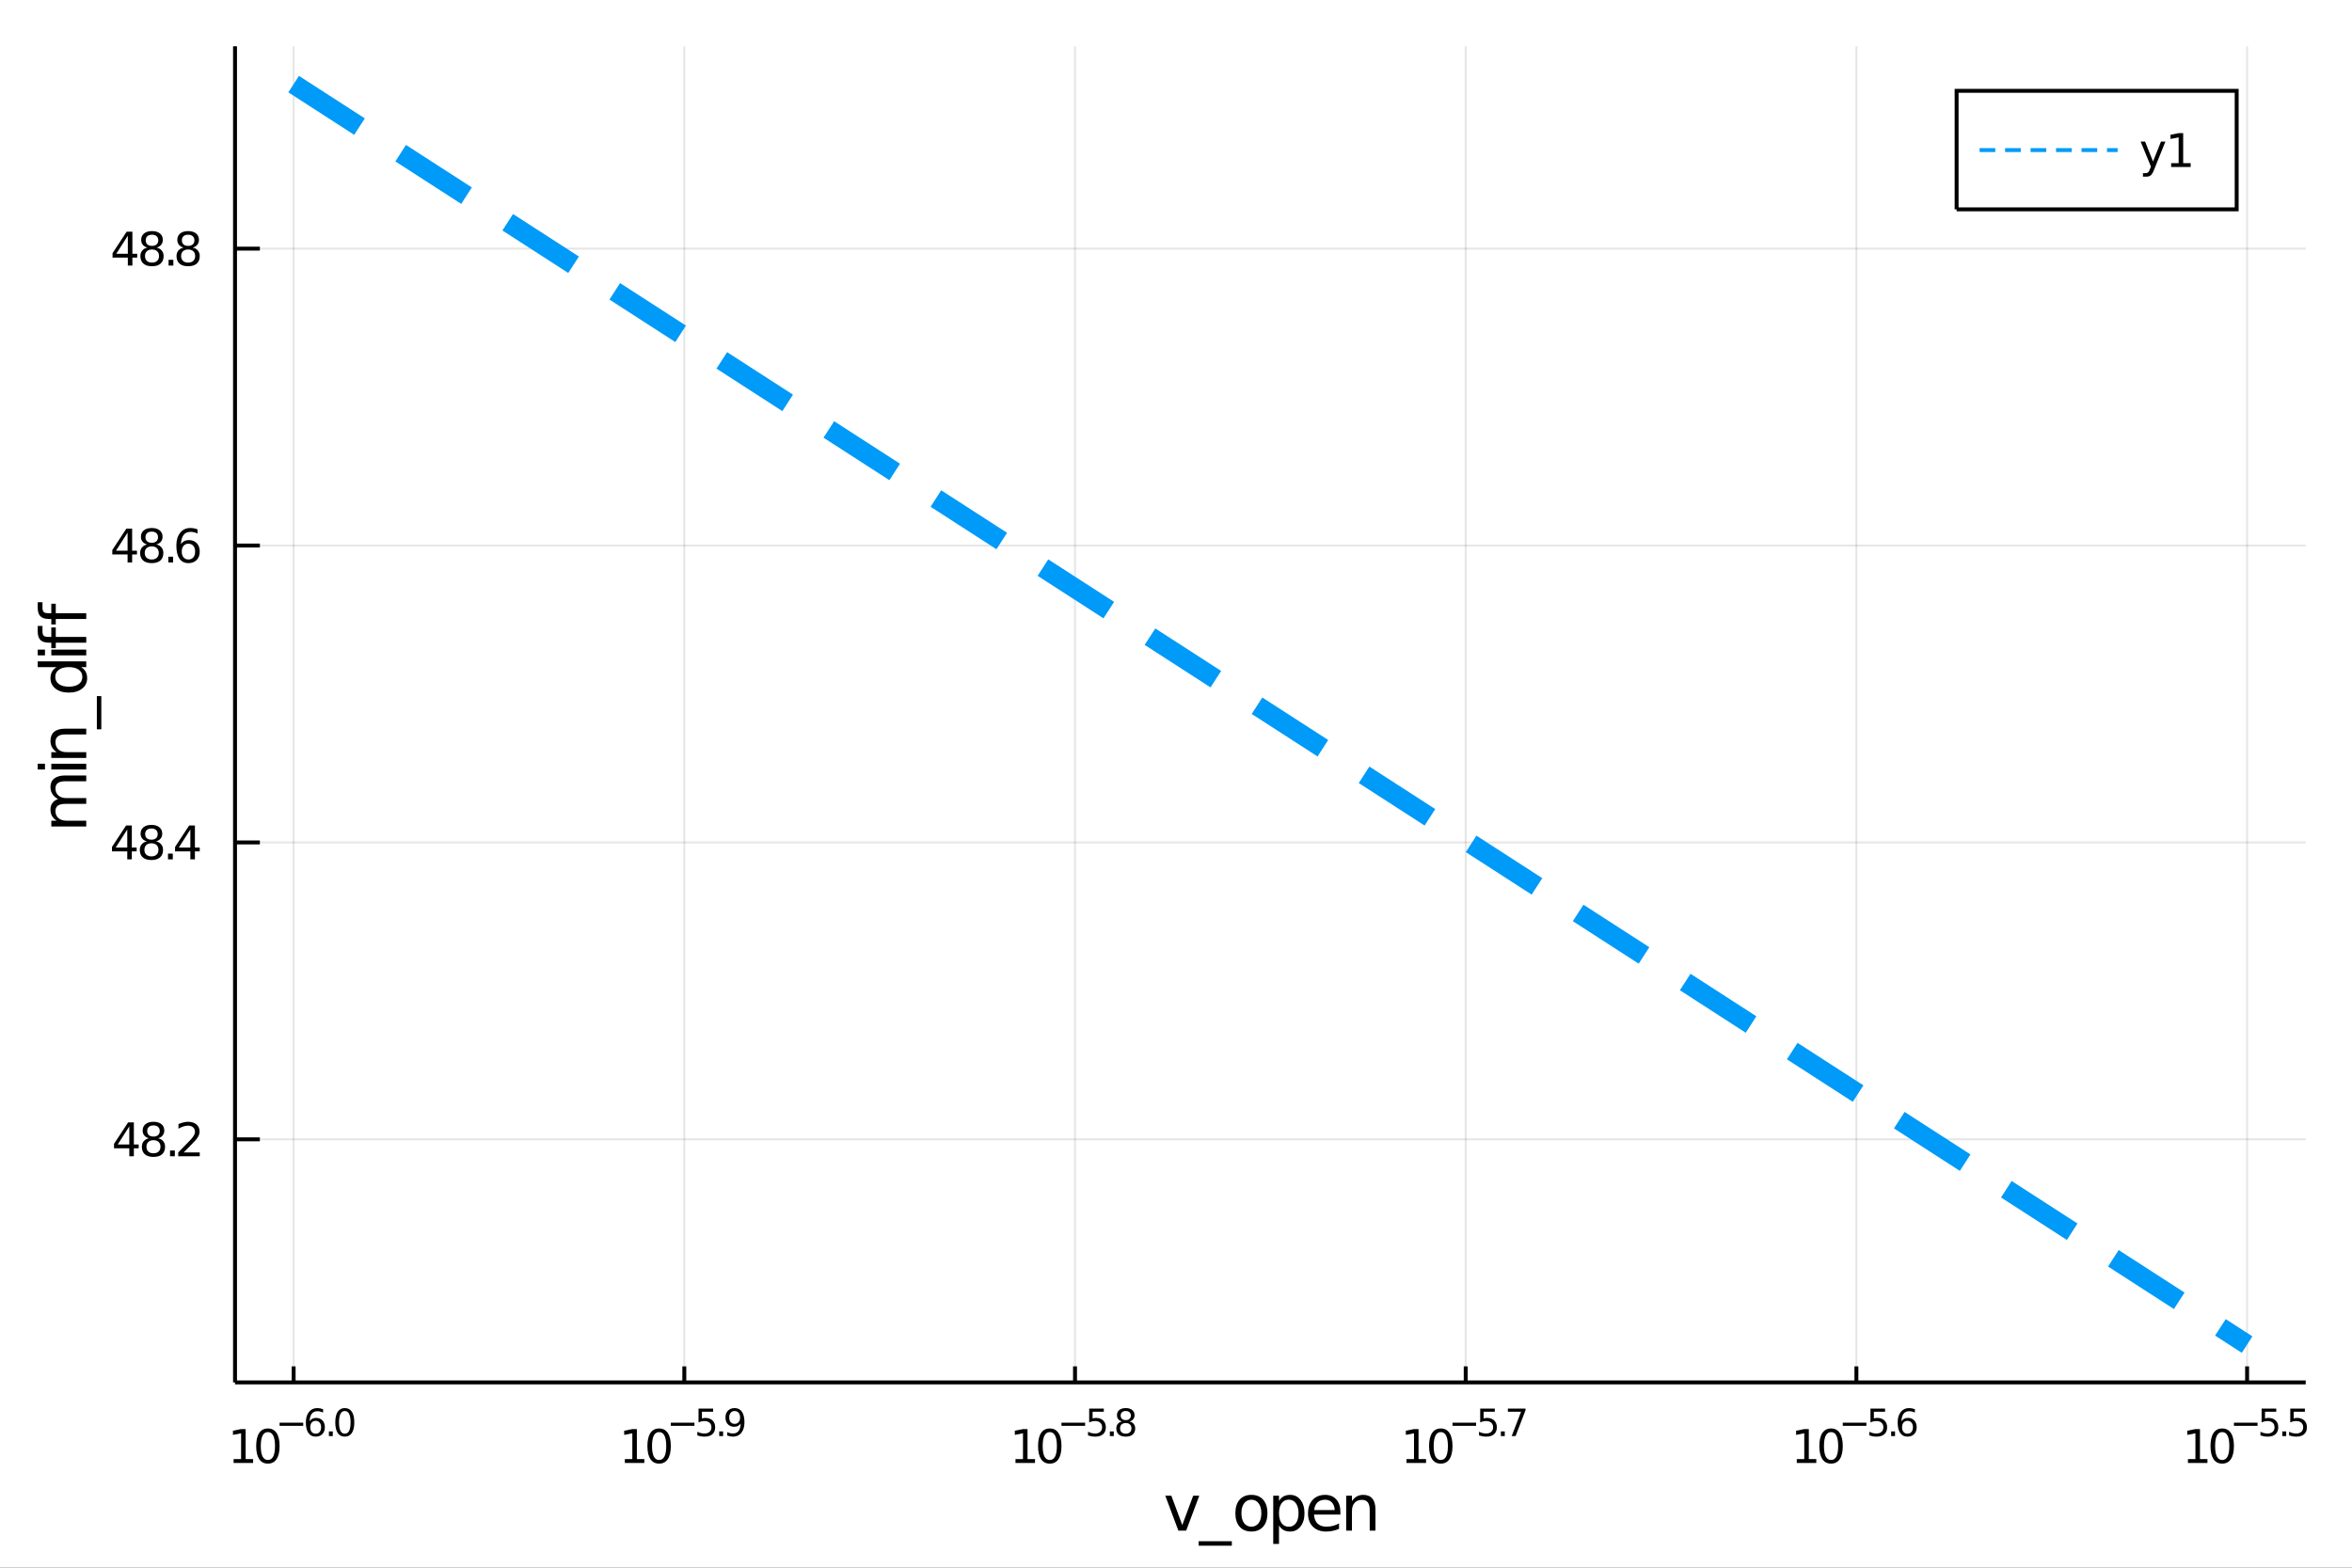 <?xml version="1.0" encoding="utf-8"?>
<svg xmlns="http://www.w3.org/2000/svg" xmlns:xlink="http://www.w3.org/1999/xlink" width="600" height="400" viewBox="0 0 2400 1600">
<rect x="0" y="0" width="2400" height="1600" fill="#333333" stroke="none"/>
<defs>
  <clipPath id="clip130">
    <rect x="0" y="0" width="2400" height="1600"/>
  </clipPath>
</defs>
<path clip-path="url(#clip130)" d="
M0 1600 L2400 1600 L2400 0 L0 0  Z
  " fill="#ffffff" fill-rule="evenodd" fill-opacity="1"/>
<defs>
  <clipPath id="clip131">
    <rect x="480" y="0" width="1681" height="1600"/>
  </clipPath>
</defs>
<path clip-path="url(#clip130)" d="
M239.82 1410.9 L2352.76 1410.9 L2352.76 47.244 L239.82 47.244  Z
  " fill="#ffffff" fill-rule="evenodd" fill-opacity="1"/>
<defs>
  <clipPath id="clip132">
    <rect x="239" y="47" width="2114" height="1365"/>
  </clipPath>
</defs>
<polyline clip-path="url(#clip132)" style="stroke:#000000; stroke-width:2; stroke-opacity:0.1; fill:none" points="
  299.62,1410.9 299.62,47.244 
  "/>
<polyline clip-path="url(#clip132)" style="stroke:#000000; stroke-width:2; stroke-opacity:0.1; fill:none" points="
  698.287,1410.9 698.287,47.244 
  "/>
<polyline clip-path="url(#clip132)" style="stroke:#000000; stroke-width:2; stroke-opacity:0.1; fill:none" points="
  1096.95,1410.9 1096.95,47.244 
  "/>
<polyline clip-path="url(#clip132)" style="stroke:#000000; stroke-width:2; stroke-opacity:0.1; fill:none" points="
  1495.62,1410.9 1495.62,47.244 
  "/>
<polyline clip-path="url(#clip132)" style="stroke:#000000; stroke-width:2; stroke-opacity:0.1; fill:none" points="
  1894.29,1410.9 1894.29,47.244 
  "/>
<polyline clip-path="url(#clip132)" style="stroke:#000000; stroke-width:2; stroke-opacity:0.1; fill:none" points="
  2292.96,1410.9 2292.96,47.244 
  "/>
<polyline clip-path="url(#clip130)" style="stroke:#000000; stroke-width:4; stroke-opacity:1; fill:none" points="
  239.82,1410.9 2352.76,1410.9 
  "/>
<polyline clip-path="url(#clip130)" style="stroke:#000000; stroke-width:4; stroke-opacity:1; fill:none" points="
  299.62,1410.9 299.62,1394.53 
  "/>
<polyline clip-path="url(#clip130)" style="stroke:#000000; stroke-width:4; stroke-opacity:1; fill:none" points="
  698.287,1410.9 698.287,1394.53 
  "/>
<polyline clip-path="url(#clip130)" style="stroke:#000000; stroke-width:4; stroke-opacity:1; fill:none" points="
  1096.95,1410.9 1096.95,1394.53 
  "/>
<polyline clip-path="url(#clip130)" style="stroke:#000000; stroke-width:4; stroke-opacity:1; fill:none" points="
  1495.62,1410.9 1495.62,1394.53 
  "/>
<polyline clip-path="url(#clip130)" style="stroke:#000000; stroke-width:4; stroke-opacity:1; fill:none" points="
  1894.29,1410.9 1894.29,1394.53 
  "/>
<polyline clip-path="url(#clip130)" style="stroke:#000000; stroke-width:4; stroke-opacity:1; fill:none" points="
  2292.96,1410.9 2292.96,1394.53 
  "/>
<path clip-path="url(#clip130)" d="M 0 0 M238.381 1489.17 L246.02 1489.17 L246.02 1462.8 L237.71 1464.47 L237.71 1460.21 L245.974 1458.54 L250.65 1458.54 L250.65 1489.17 L258.288 1489.17 L258.288 1493.1 L238.381 1493.1 L238.381 1489.17 Z" fill="#000000" fill-rule="evenodd" fill-opacity="1" /><path clip-path="url(#clip130)" d="M 0 0 M273.358 1461.62 Q269.747 1461.62 267.918 1465.19 Q266.112 1468.73 266.112 1475.86 Q266.112 1482.97 267.918 1486.53 Q269.747 1490.07 273.358 1490.07 Q276.992 1490.07 278.798 1486.53 Q280.626 1482.97 280.626 1475.86 Q280.626 1468.73 278.798 1465.19 Q276.992 1461.62 273.358 1461.62 M273.358 1457.92 Q279.168 1457.92 282.223 1462.53 Q285.302 1467.11 285.302 1475.86 Q285.302 1484.59 282.223 1489.19 Q279.168 1493.78 273.358 1493.78 Q267.548 1493.78 264.469 1489.19 Q261.413 1484.59 261.413 1475.86 Q261.413 1467.11 264.469 1462.53 Q267.548 1457.92 273.358 1457.92 Z" fill="#000000" fill-rule="evenodd" fill-opacity="1" /><path clip-path="url(#clip130)" d="M 0 0 M285.302 1452.02 L309.414 1452.02 L309.414 1455.22 L285.302 1455.22 L285.302 1452.02 Z" fill="#000000" fill-rule="evenodd" fill-opacity="1" /><path clip-path="url(#clip130)" d="M 0 0 M322.128 1450.14 Q319.57 1450.14 318.065 1451.89 Q316.579 1453.64 316.579 1456.68 Q316.579 1459.71 318.065 1461.48 Q319.57 1463.23 322.128 1463.23 Q324.686 1463.23 326.171 1461.48 Q327.676 1459.71 327.676 1456.68 Q327.676 1453.64 326.171 1451.89 Q324.686 1450.14 322.128 1450.14 M329.67 1438.23 L329.67 1441.69 Q328.24 1441.02 326.773 1440.66 Q325.325 1440.3 323.896 1440.3 Q320.134 1440.3 318.141 1442.84 Q316.166 1445.38 315.884 1450.52 Q316.993 1448.88 318.667 1448.01 Q320.341 1447.13 322.353 1447.13 Q326.585 1447.13 329.03 1449.71 Q331.494 1452.26 331.494 1456.68 Q331.494 1461.01 328.936 1463.62 Q326.378 1466.24 322.128 1466.24 Q317.257 1466.24 314.68 1462.51 Q312.103 1458.77 312.103 1451.68 Q312.103 1445.02 315.263 1441.07 Q318.423 1437.11 323.745 1437.11 Q325.175 1437.11 326.623 1437.39 Q328.09 1437.67 329.67 1438.23 Z" fill="#000000" fill-rule="evenodd" fill-opacity="1" /><path clip-path="url(#clip130)" d="M 0 0 M335.613 1460.92 L339.581 1460.92 L339.581 1465.69 L335.613 1465.69 L335.613 1460.92 Z" fill="#000000" fill-rule="evenodd" fill-opacity="1" /><path clip-path="url(#clip130)" d="M 0 0 M351.825 1440.11 Q348.891 1440.11 347.405 1443.01 Q345.938 1445.89 345.938 1451.68 Q345.938 1457.46 347.405 1460.35 Q348.891 1463.23 351.825 1463.23 Q354.778 1463.23 356.245 1460.35 Q357.731 1457.46 357.731 1451.68 Q357.731 1445.89 356.245 1443.01 Q354.778 1440.11 351.825 1440.11 M351.825 1437.11 Q356.546 1437.11 359.029 1440.85 Q361.53 1444.57 361.53 1451.68 Q361.53 1458.77 359.029 1462.51 Q356.546 1466.24 351.825 1466.24 Q347.104 1466.24 344.603 1462.51 Q342.12 1458.77 342.12 1451.68 Q342.12 1444.57 344.603 1440.85 Q347.104 1437.11 351.825 1437.11 Z" fill="#000000" fill-rule="evenodd" fill-opacity="1" /><path clip-path="url(#clip130)" d="M 0 0 M637.594 1489.17 L645.233 1489.17 L645.233 1462.8 L636.922 1464.47 L636.922 1460.21 L645.186 1458.54 L649.862 1458.54 L649.862 1489.17 L657.501 1489.17 L657.501 1493.1 L637.594 1493.1 L637.594 1489.17 Z" fill="#000000" fill-rule="evenodd" fill-opacity="1" /><path clip-path="url(#clip130)" d="M 0 0 M672.57 1461.62 Q668.959 1461.62 667.131 1465.19 Q665.325 1468.73 665.325 1475.86 Q665.325 1482.97 667.131 1486.53 Q668.959 1490.07 672.57 1490.07 Q676.205 1490.07 678.01 1486.53 Q679.839 1482.97 679.839 1475.86 Q679.839 1468.73 678.01 1465.19 Q676.205 1461.62 672.57 1461.62 M672.57 1457.92 Q678.381 1457.92 681.436 1462.53 Q684.515 1467.11 684.515 1475.86 Q684.515 1484.59 681.436 1489.19 Q678.381 1493.78 672.57 1493.78 Q666.76 1493.78 663.682 1489.19 Q660.626 1484.59 660.626 1475.86 Q660.626 1467.11 663.682 1462.53 Q666.76 1457.92 672.57 1457.92 Z" fill="#000000" fill-rule="evenodd" fill-opacity="1" /><path clip-path="url(#clip130)" d="M 0 0 M684.515 1452.02 L708.626 1452.02 L708.626 1455.22 L684.515 1455.22 L684.515 1452.02 Z" fill="#000000" fill-rule="evenodd" fill-opacity="1" /><path clip-path="url(#clip130)" d="M 0 0 M712.783 1437.61 L727.697 1437.61 L727.697 1440.81 L716.262 1440.81 L716.262 1447.69 Q717.09 1447.41 717.917 1447.28 Q718.745 1447.13 719.572 1447.13 Q724.274 1447.13 727.02 1449.71 Q729.766 1452.28 729.766 1456.68 Q729.766 1461.22 726.945 1463.74 Q724.124 1466.24 718.989 1466.24 Q717.221 1466.24 715.378 1465.94 Q713.554 1465.64 711.598 1465.04 L711.598 1461.22 Q713.291 1462.14 715.096 1462.59 Q716.902 1463.04 718.914 1463.04 Q722.168 1463.04 724.068 1461.33 Q725.967 1459.62 725.967 1456.68 Q725.967 1453.75 724.068 1452.04 Q722.168 1450.33 718.914 1450.33 Q717.391 1450.33 715.867 1450.67 Q714.363 1451 712.783 1451.72 L712.783 1437.61 Z" fill="#000000" fill-rule="evenodd" fill-opacity="1" /><path clip-path="url(#clip130)" d="M 0 0 M733.885 1460.92 L737.854 1460.92 L737.854 1465.69 L733.885 1465.69 L733.885 1460.92 Z" fill="#000000" fill-rule="evenodd" fill-opacity="1" /><path clip-path="url(#clip130)" d="M 0 0 M742.085 1465.11 L742.085 1461.65 Q743.515 1462.33 744.982 1462.68 Q746.449 1463.04 747.859 1463.04 Q751.621 1463.04 753.596 1460.52 Q755.589 1457.98 755.871 1452.83 Q754.781 1454.45 753.107 1455.31 Q751.433 1456.18 749.402 1456.18 Q745.189 1456.18 742.725 1453.64 Q740.28 1451.08 740.28 1446.66 Q740.28 1442.33 742.838 1439.72 Q745.396 1437.11 749.646 1437.11 Q754.517 1437.11 757.075 1440.85 Q759.652 1444.57 759.652 1451.68 Q759.652 1458.32 756.492 1462.29 Q753.351 1466.24 748.029 1466.24 Q746.599 1466.24 745.132 1465.96 Q743.665 1465.67 742.085 1465.11 M749.646 1453.21 Q752.204 1453.21 753.69 1451.46 Q755.194 1449.71 755.194 1446.66 Q755.194 1443.63 753.69 1441.88 Q752.204 1440.11 749.646 1440.11 Q747.088 1440.11 745.584 1441.88 Q744.098 1443.63 744.098 1446.66 Q744.098 1449.71 745.584 1451.46 Q747.088 1453.21 749.646 1453.21 Z" fill="#000000" fill-rule="evenodd" fill-opacity="1" /><path clip-path="url(#clip130)" d="M 0 0 M1036.22 1489.17 L1043.86 1489.17 L1043.86 1462.8 L1035.55 1464.47 L1035.55 1460.21 L1043.82 1458.54 L1048.49 1458.54 L1048.49 1489.17 L1056.13 1489.17 L1056.13 1493.1 L1036.22 1493.1 L1036.22 1489.17 Z" fill="#000000" fill-rule="evenodd" fill-opacity="1" /><path clip-path="url(#clip130)" d="M 0 0 M1071.2 1461.62 Q1067.59 1461.62 1065.76 1465.19 Q1063.95 1468.73 1063.95 1475.86 Q1063.95 1482.97 1065.76 1486.53 Q1067.59 1490.07 1071.2 1490.07 Q1074.83 1490.07 1076.64 1486.53 Q1078.47 1482.97 1078.47 1475.86 Q1078.47 1468.73 1076.64 1465.19 Q1074.83 1461.62 1071.2 1461.62 M1071.2 1457.92 Q1077.01 1457.92 1080.07 1462.53 Q1083.14 1467.11 1083.14 1475.86 Q1083.14 1484.59 1080.07 1489.19 Q1077.01 1493.78 1071.2 1493.78 Q1065.39 1493.78 1062.31 1489.19 Q1059.26 1484.59 1059.26 1475.86 Q1059.26 1467.11 1062.31 1462.53 Q1065.39 1457.92 1071.2 1457.92 Z" fill="#000000" fill-rule="evenodd" fill-opacity="1" /><path clip-path="url(#clip130)" d="M 0 0 M1083.14 1452.02 L1107.26 1452.02 L1107.26 1455.22 L1083.14 1455.22 L1083.14 1452.02 Z" fill="#000000" fill-rule="evenodd" fill-opacity="1" /><path clip-path="url(#clip130)" d="M 0 0 M1111.41 1437.61 L1126.33 1437.61 L1126.33 1440.81 L1114.89 1440.81 L1114.89 1447.69 Q1115.72 1447.41 1116.55 1447.28 Q1117.37 1447.13 1118.2 1447.13 Q1122.9 1447.13 1125.65 1449.71 Q1128.4 1452.28 1128.4 1456.68 Q1128.4 1461.22 1125.57 1463.74 Q1122.75 1466.24 1117.62 1466.24 Q1115.85 1466.24 1114.01 1465.94 Q1112.18 1465.64 1110.23 1465.04 L1110.23 1461.22 Q1111.92 1462.14 1113.73 1462.59 Q1115.53 1463.04 1117.54 1463.04 Q1120.8 1463.04 1122.7 1461.33 Q1124.6 1459.62 1124.6 1456.68 Q1124.6 1453.75 1122.7 1452.04 Q1120.8 1450.33 1117.54 1450.33 Q1116.02 1450.33 1114.5 1450.67 Q1112.99 1451 1111.41 1451.72 L1111.41 1437.61 Z" fill="#000000" fill-rule="evenodd" fill-opacity="1" /><path clip-path="url(#clip130)" d="M 0 0 M1132.51 1460.92 L1136.48 1460.92 L1136.48 1465.69 L1132.51 1465.69 L1132.51 1460.92 Z" fill="#000000" fill-rule="evenodd" fill-opacity="1" /><path clip-path="url(#clip130)" d="M 0 0 M1148.73 1452.36 Q1146.02 1452.36 1144.46 1453.81 Q1142.92 1455.26 1142.92 1457.79 Q1142.92 1460.33 1144.46 1461.78 Q1146.02 1463.23 1148.73 1463.23 Q1151.44 1463.23 1153 1461.78 Q1154.56 1460.31 1154.56 1457.79 Q1154.56 1455.26 1153 1453.81 Q1151.45 1452.36 1148.73 1452.36 M1144.93 1450.74 Q1142.48 1450.14 1141.11 1448.47 Q1139.76 1446.79 1139.76 1444.38 Q1139.76 1441.02 1142.14 1439.06 Q1144.55 1437.11 1148.73 1437.11 Q1152.92 1437.11 1155.31 1439.06 Q1157.7 1441.02 1157.7 1444.38 Q1157.7 1446.79 1156.33 1448.47 Q1154.97 1450.14 1152.54 1450.74 Q1155.29 1451.38 1156.81 1453.24 Q1158.36 1455.1 1158.36 1457.79 Q1158.36 1461.88 1155.86 1464.06 Q1153.37 1466.24 1148.73 1466.24 Q1144.08 1466.24 1141.58 1464.06 Q1139.1 1461.88 1139.1 1457.79 Q1139.1 1455.1 1140.64 1453.24 Q1142.18 1451.38 1144.93 1450.74 M1143.54 1444.74 Q1143.54 1446.92 1144.89 1448.15 Q1146.26 1449.37 1148.73 1449.37 Q1151.17 1449.37 1152.54 1448.15 Q1153.94 1446.92 1153.94 1444.74 Q1153.94 1442.56 1152.54 1441.34 Q1151.17 1440.11 1148.73 1440.11 Q1146.26 1440.11 1144.89 1441.34 Q1143.54 1442.56 1143.54 1444.74 Z" fill="#000000" fill-rule="evenodd" fill-opacity="1" /><path clip-path="url(#clip130)" d="M 0 0 M1435.22 1489.17 L1442.86 1489.17 L1442.86 1462.8 L1434.55 1464.47 L1434.55 1460.21 L1442.81 1458.54 L1447.49 1458.54 L1447.49 1489.17 L1455.13 1489.17 L1455.13 1493.1 L1435.22 1493.1 L1435.22 1489.17 Z" fill="#000000" fill-rule="evenodd" fill-opacity="1" /><path clip-path="url(#clip130)" d="M 0 0 M1470.2 1461.62 Q1466.59 1461.62 1464.76 1465.19 Q1462.95 1468.73 1462.95 1475.86 Q1462.95 1482.97 1464.76 1486.53 Q1466.59 1490.07 1470.2 1490.07 Q1473.83 1490.07 1475.64 1486.53 Q1477.46 1482.97 1477.46 1475.86 Q1477.46 1468.73 1475.64 1465.19 Q1473.83 1461.62 1470.2 1461.62 M1470.2 1457.92 Q1476.01 1457.92 1479.06 1462.53 Q1482.14 1467.11 1482.14 1475.86 Q1482.14 1484.59 1479.06 1489.19 Q1476.01 1493.78 1470.2 1493.78 Q1464.39 1493.78 1461.31 1489.19 Q1458.25 1484.59 1458.25 1475.86 Q1458.25 1467.11 1461.31 1462.53 Q1464.39 1457.92 1470.2 1457.92 Z" fill="#000000" fill-rule="evenodd" fill-opacity="1" /><path clip-path="url(#clip130)" d="M 0 0 M1482.14 1452.02 L1506.25 1452.02 L1506.25 1455.22 L1482.14 1455.22 L1482.14 1452.02 Z" fill="#000000" fill-rule="evenodd" fill-opacity="1" /><path clip-path="url(#clip130)" d="M 0 0 M1510.41 1437.61 L1525.32 1437.61 L1525.32 1440.81 L1513.89 1440.81 L1513.89 1447.69 Q1514.72 1447.41 1515.54 1447.28 Q1516.37 1447.13 1517.2 1447.13 Q1521.9 1447.13 1524.65 1449.71 Q1527.39 1452.28 1527.39 1456.68 Q1527.39 1461.22 1524.57 1463.74 Q1521.75 1466.24 1516.62 1466.24 Q1514.85 1466.24 1513 1465.94 Q1511.18 1465.64 1509.22 1465.04 L1509.22 1461.22 Q1510.92 1462.14 1512.72 1462.59 Q1514.53 1463.04 1516.54 1463.04 Q1519.79 1463.04 1521.69 1461.33 Q1523.59 1459.62 1523.59 1456.68 Q1523.59 1453.75 1521.69 1452.04 Q1519.79 1450.33 1516.54 1450.33 Q1515.02 1450.33 1513.49 1450.67 Q1511.99 1451 1510.41 1451.72 L1510.41 1437.61 Z" fill="#000000" fill-rule="evenodd" fill-opacity="1" /><path clip-path="url(#clip130)" d="M 0 0 M1531.51 1460.92 L1535.48 1460.92 L1535.48 1465.69 L1531.51 1465.69 L1531.51 1460.92 Z" fill="#000000" fill-rule="evenodd" fill-opacity="1" /><path clip-path="url(#clip130)" d="M 0 0 M1538.64 1437.61 L1556.69 1437.61 L1556.69 1439.23 L1546.5 1465.69 L1542.53 1465.69 L1552.12 1440.81 L1538.64 1440.81 L1538.64 1437.61 Z" fill="#000000" fill-rule="evenodd" fill-opacity="1" /><path clip-path="url(#clip130)" d="M 0 0 M1833.45 1489.17 L1841.09 1489.17 L1841.09 1462.8 L1832.78 1464.47 L1832.78 1460.21 L1841.05 1458.54 L1845.72 1458.54 L1845.72 1489.17 L1853.36 1489.17 L1853.36 1493.1 L1833.45 1493.1 L1833.45 1489.17 Z" fill="#000000" fill-rule="evenodd" fill-opacity="1" /><path clip-path="url(#clip130)" d="M 0 0 M1868.43 1461.62 Q1864.82 1461.62 1862.99 1465.19 Q1861.19 1468.73 1861.19 1475.86 Q1861.19 1482.97 1862.99 1486.53 Q1864.82 1490.07 1868.43 1490.07 Q1872.07 1490.07 1873.87 1486.53 Q1875.7 1482.97 1875.7 1475.86 Q1875.7 1468.73 1873.87 1465.19 Q1872.07 1461.62 1868.43 1461.62 M1868.43 1457.92 Q1874.24 1457.92 1877.3 1462.53 Q1880.38 1467.11 1880.38 1475.86 Q1880.38 1484.59 1877.3 1489.19 Q1874.24 1493.78 1868.43 1493.78 Q1862.62 1493.78 1859.54 1489.19 Q1856.49 1484.59 1856.49 1475.86 Q1856.49 1467.11 1859.54 1462.53 Q1862.62 1457.92 1868.43 1457.92 Z" fill="#000000" fill-rule="evenodd" fill-opacity="1" /><path clip-path="url(#clip130)" d="M 0 0 M1880.38 1452.02 L1904.49 1452.02 L1904.49 1455.22 L1880.38 1455.22 L1880.38 1452.02 Z" fill="#000000" fill-rule="evenodd" fill-opacity="1" /><path clip-path="url(#clip130)" d="M 0 0 M1908.64 1437.61 L1923.56 1437.61 L1923.56 1440.81 L1912.12 1440.81 L1912.12 1447.69 Q1912.95 1447.41 1913.78 1447.28 Q1914.61 1447.13 1915.43 1447.13 Q1920.13 1447.13 1922.88 1449.71 Q1925.63 1452.28 1925.63 1456.68 Q1925.63 1461.22 1922.81 1463.74 Q1919.98 1466.24 1914.85 1466.24 Q1913.08 1466.24 1911.24 1465.94 Q1909.41 1465.64 1907.46 1465.04 L1907.46 1461.22 Q1909.15 1462.14 1910.96 1462.59 Q1912.76 1463.04 1914.77 1463.04 Q1918.03 1463.04 1919.93 1461.33 Q1921.83 1459.62 1921.83 1456.68 Q1921.83 1453.75 1919.93 1452.04 Q1918.03 1450.33 1914.77 1450.33 Q1913.25 1450.33 1911.73 1450.67 Q1910.22 1451 1908.64 1451.72 L1908.64 1437.61 Z" fill="#000000" fill-rule="evenodd" fill-opacity="1" /><path clip-path="url(#clip130)" d="M 0 0 M1929.75 1460.92 L1933.71 1460.92 L1933.71 1465.69 L1929.75 1465.69 L1929.75 1460.92 Z" fill="#000000" fill-rule="evenodd" fill-opacity="1" /><path clip-path="url(#clip130)" d="M 0 0 M1946.43 1450.14 Q1943.87 1450.14 1942.37 1451.89 Q1940.88 1453.64 1940.88 1456.68 Q1940.88 1459.71 1942.37 1461.48 Q1943.87 1463.23 1946.43 1463.23 Q1948.99 1463.23 1950.47 1461.48 Q1951.98 1459.71 1951.98 1456.68 Q1951.98 1453.64 1950.47 1451.89 Q1948.99 1450.14 1946.43 1450.14 M1953.97 1438.23 L1953.97 1441.69 Q1952.54 1441.02 1951.07 1440.66 Q1949.63 1440.3 1948.2 1440.3 Q1944.43 1440.3 1942.44 1442.84 Q1940.47 1445.38 1940.18 1450.52 Q1941.29 1448.88 1942.97 1448.01 Q1944.64 1447.13 1946.65 1447.13 Q1950.89 1447.13 1953.33 1449.71 Q1955.79 1452.26 1955.79 1456.68 Q1955.79 1461.01 1953.24 1463.62 Q1950.68 1466.24 1946.43 1466.24 Q1941.56 1466.24 1938.98 1462.51 Q1936.4 1458.77 1936.4 1451.68 Q1936.4 1445.02 1939.56 1441.07 Q1942.72 1437.11 1948.05 1437.11 Q1949.47 1437.11 1950.92 1437.39 Q1952.39 1437.67 1953.97 1438.23 Z" fill="#000000" fill-rule="evenodd" fill-opacity="1" /><path clip-path="url(#clip130)" d="M 0 0 M2232.59 1489.17 L2240.23 1489.17 L2240.23 1462.8 L2231.92 1464.47 L2231.92 1460.21 L2240.18 1458.54 L2244.86 1458.54 L2244.86 1489.17 L2252.5 1489.17 L2252.5 1493.1 L2232.59 1493.1 L2232.59 1489.17 Z" fill="#000000" fill-rule="evenodd" fill-opacity="1" /><path clip-path="url(#clip130)" d="M 0 0 M2267.57 1461.62 Q2263.96 1461.62 2262.13 1465.19 Q2260.32 1468.73 2260.32 1475.86 Q2260.32 1482.97 2262.13 1486.53 Q2263.96 1490.07 2267.57 1490.07 Q2271.2 1490.07 2273.01 1486.53 Q2274.84 1482.97 2274.84 1475.86 Q2274.84 1468.73 2273.01 1465.19 Q2271.2 1461.62 2267.57 1461.62 M2267.57 1457.92 Q2273.38 1457.92 2276.43 1462.53 Q2279.51 1467.11 2279.51 1475.86 Q2279.51 1484.59 2276.43 1489.19 Q2273.38 1493.78 2267.57 1493.78 Q2261.76 1493.78 2258.68 1489.19 Q2255.62 1484.59 2255.62 1475.86 Q2255.62 1467.11 2258.68 1462.53 Q2261.76 1457.92 2267.57 1457.92 Z" fill="#000000" fill-rule="evenodd" fill-opacity="1" /><path clip-path="url(#clip130)" d="M 0 0 M2279.51 1452.02 L2303.62 1452.02 L2303.62 1455.22 L2279.51 1455.22 L2279.51 1452.02 Z" fill="#000000" fill-rule="evenodd" fill-opacity="1" /><path clip-path="url(#clip130)" d="M 0 0 M2307.78 1437.61 L2322.7 1437.61 L2322.7 1440.81 L2311.26 1440.81 L2311.26 1447.69 Q2312.09 1447.41 2312.92 1447.28 Q2313.74 1447.13 2314.57 1447.13 Q2319.27 1447.13 2322.02 1449.71 Q2324.76 1452.28 2324.76 1456.68 Q2324.76 1461.22 2321.94 1463.74 Q2319.12 1466.24 2313.99 1466.24 Q2312.22 1466.24 2310.38 1465.94 Q2308.55 1465.64 2306.6 1465.04 L2306.6 1461.22 Q2308.29 1462.14 2310.09 1462.59 Q2311.9 1463.04 2313.91 1463.04 Q2317.17 1463.04 2319.07 1461.33 Q2320.96 1459.62 2320.96 1456.68 Q2320.96 1453.75 2319.07 1452.04 Q2317.17 1450.33 2313.91 1450.33 Q2312.39 1450.33 2310.87 1450.67 Q2309.36 1451 2307.78 1451.72 L2307.78 1437.61 Z" fill="#000000" fill-rule="evenodd" fill-opacity="1" /><path clip-path="url(#clip130)" d="M 0 0 M2328.88 1460.92 L2332.85 1460.92 L2332.85 1465.69 L2328.88 1465.69 L2328.88 1460.92 Z" fill="#000000" fill-rule="evenodd" fill-opacity="1" /><path clip-path="url(#clip130)" d="M 0 0 M2337.01 1437.61 L2351.92 1437.61 L2351.92 1440.81 L2340.49 1440.81 L2340.49 1447.69 Q2341.31 1447.41 2342.14 1447.28 Q2342.97 1447.13 2343.8 1447.13 Q2348.5 1447.13 2351.25 1449.71 Q2353.99 1452.28 2353.99 1456.68 Q2353.99 1461.22 2351.17 1463.74 Q2348.35 1466.24 2343.21 1466.24 Q2341.45 1466.24 2339.6 1465.94 Q2337.78 1465.64 2335.82 1465.04 L2335.82 1461.22 Q2337.52 1462.14 2339.32 1462.59 Q2341.13 1463.04 2343.14 1463.04 Q2346.39 1463.04 2348.29 1461.33 Q2350.19 1459.62 2350.19 1456.68 Q2350.19 1453.75 2348.29 1452.04 Q2346.39 1450.33 2343.14 1450.33 Q2341.62 1450.33 2340.09 1450.67 Q2338.59 1451 2337.01 1451.72 L2337.01 1437.61 Z" fill="#000000" fill-rule="evenodd" fill-opacity="1" /><path clip-path="url(#clip130)" d="M 0 0 M1189.06 1526.54 L1195.26 1526.54 L1206.4 1556.46 L1217.54 1526.54 L1223.75 1526.54 L1210.38 1562.19 L1202.43 1562.19 L1189.06 1526.54 Z" fill="#000000" fill-rule="evenodd" fill-opacity="1" /><path clip-path="url(#clip130)" d="M 0 0 M1256.98 1573.01 L1256.98 1577.56 L1223.11 1577.56 L1223.11 1573.01 L1256.98 1573.01 Z" fill="#000000" fill-rule="evenodd" fill-opacity="1" /><path clip-path="url(#clip130)" d="M 0 0 M1276.94 1530.64 Q1272.23 1530.64 1269.49 1534.34 Q1266.75 1538 1266.75 1544.39 Q1266.75 1550.79 1269.46 1554.48 Q1272.19 1558.14 1276.94 1558.14 Q1281.61 1558.14 1284.35 1554.45 Q1287.09 1550.76 1287.09 1544.39 Q1287.09 1538.06 1284.35 1534.37 Q1281.61 1530.64 1276.94 1530.64 M1276.94 1525.68 Q1284.57 1525.68 1288.94 1530.64 Q1293.3 1535.61 1293.3 1544.39 Q1293.3 1553.15 1288.94 1558.14 Q1284.57 1563.11 1276.94 1563.11 Q1269.27 1563.11 1264.9 1558.14 Q1260.58 1553.15 1260.58 1544.39 Q1260.58 1535.61 1264.9 1530.64 Q1269.27 1525.68 1276.94 1525.68 Z" fill="#000000" fill-rule="evenodd" fill-opacity="1" /><path clip-path="url(#clip130)" d="M 0 0 M1305.1 1556.84 L1305.1 1575.74 L1299.22 1575.74 L1299.22 1526.54 L1305.1 1526.54 L1305.1 1531.95 Q1306.95 1528.77 1309.75 1527.24 Q1312.58 1525.68 1316.5 1525.68 Q1322.99 1525.68 1327.03 1530.83 Q1331.11 1535.99 1331.11 1544.39 Q1331.11 1552.8 1327.03 1557.95 Q1322.99 1563.11 1316.5 1563.11 Q1312.58 1563.11 1309.75 1561.58 Q1306.95 1560.02 1305.1 1556.84 M1325.03 1544.39 Q1325.03 1537.93 1322.36 1534.27 Q1319.71 1530.58 1315.07 1530.58 Q1310.42 1530.58 1307.75 1534.27 Q1305.1 1537.93 1305.1 1544.39 Q1305.1 1550.85 1307.75 1554.55 Q1310.42 1558.21 1315.07 1558.21 Q1319.71 1558.21 1322.36 1554.55 Q1325.03 1550.85 1325.03 1544.39 Z" fill="#000000" fill-rule="evenodd" fill-opacity="1" /><path clip-path="url(#clip130)" d="M 0 0 M1367.74 1542.9 L1367.74 1545.76 L1340.82 1545.76 Q1341.2 1551.81 1344.44 1554.99 Q1347.72 1558.14 1353.55 1558.14 Q1356.92 1558.14 1360.07 1557.32 Q1363.26 1556.49 1366.37 1554.83 L1366.37 1560.37 Q1363.22 1561.71 1359.91 1562.41 Q1356.6 1563.11 1353.2 1563.11 Q1344.67 1563.11 1339.67 1558.14 Q1334.7 1553.18 1334.7 1544.71 Q1334.7 1535.96 1339.42 1530.83 Q1344.16 1525.68 1352.18 1525.68 Q1359.37 1525.68 1363.54 1530.33 Q1367.74 1534.94 1367.74 1542.9 M1361.89 1541.18 Q1361.82 1536.37 1359.18 1533.51 Q1356.57 1530.64 1352.24 1530.64 Q1347.34 1530.64 1344.38 1533.41 Q1341.45 1536.18 1341.01 1541.21 L1361.89 1541.18 Z" fill="#000000" fill-rule="evenodd" fill-opacity="1" /><path clip-path="url(#clip130)" d="M 0 0 M1403.52 1540.67 L1403.52 1562.19 L1397.66 1562.19 L1397.66 1540.86 Q1397.66 1535.8 1395.69 1533.29 Q1393.72 1530.77 1389.77 1530.77 Q1385.03 1530.77 1382.29 1533.79 Q1379.55 1536.82 1379.55 1542.04 L1379.55 1562.19 L1373.66 1562.19 L1373.66 1526.54 L1379.55 1526.54 L1379.55 1532.08 Q1381.65 1528.86 1384.48 1527.27 Q1387.35 1525.68 1391.07 1525.68 Q1397.22 1525.68 1400.37 1529.5 Q1403.52 1533.29 1403.52 1540.67 Z" fill="#000000" fill-rule="evenodd" fill-opacity="1" /><polyline clip-path="url(#clip132)" style="stroke:#000000; stroke-width:2; stroke-opacity:0.1; fill:none" points="
  239.82,1162.81 2352.76,1162.81 
  "/>
<polyline clip-path="url(#clip132)" style="stroke:#000000; stroke-width:2; stroke-opacity:0.1; fill:none" points="
  239.82,859.797 2352.76,859.797 
  "/>
<polyline clip-path="url(#clip132)" style="stroke:#000000; stroke-width:2; stroke-opacity:0.1; fill:none" points="
  239.82,556.783 2352.76,556.783 
  "/>
<polyline clip-path="url(#clip132)" style="stroke:#000000; stroke-width:2; stroke-opacity:0.1; fill:none" points="
  239.82,253.768 2352.76,253.768 
  "/>
<polyline clip-path="url(#clip130)" style="stroke:#000000; stroke-width:4; stroke-opacity:1; fill:none" points="
  239.82,1410.9 239.82,47.244 
  "/>
<polyline clip-path="url(#clip130)" style="stroke:#000000; stroke-width:4; stroke-opacity:1; fill:none" points="
  239.82,1162.81 265.175,1162.81 
  "/>
<polyline clip-path="url(#clip130)" style="stroke:#000000; stroke-width:4; stroke-opacity:1; fill:none" points="
  239.82,859.797 265.175,859.797 
  "/>
<polyline clip-path="url(#clip130)" style="stroke:#000000; stroke-width:4; stroke-opacity:1; fill:none" points="
  239.82,556.783 265.175,556.783 
  "/>
<polyline clip-path="url(#clip130)" style="stroke:#000000; stroke-width:4; stroke-opacity:1; fill:none" points="
  239.82,253.768 265.175,253.768 
  "/>
<path clip-path="url(#clip130)" d="M 0 0 M131.945 1149.61 L120.14 1168.06 L131.945 1168.06 L131.945 1149.61 M130.718 1145.53 L136.598 1145.53 L136.598 1168.06 L141.529 1168.06 L141.529 1171.94 L136.598 1171.94 L136.598 1180.09 L131.945 1180.09 L131.945 1171.94 L116.343 1171.94 L116.343 1167.43 L130.718 1145.53 Z" fill="#000000" fill-rule="evenodd" fill-opacity="1" /><path clip-path="url(#clip130)" d="M 0 0 M156.598 1163.68 Q153.265 1163.68 151.343 1165.46 Q149.445 1167.25 149.445 1170.37 Q149.445 1173.5 151.343 1175.28 Q153.265 1177.06 156.598 1177.06 Q159.931 1177.06 161.852 1175.28 Q163.774 1173.47 163.774 1170.37 Q163.774 1167.25 161.852 1165.46 Q159.954 1163.68 156.598 1163.68 M151.922 1161.69 Q148.913 1160.95 147.223 1158.89 Q145.556 1156.83 145.556 1153.87 Q145.556 1149.72 148.496 1147.31 Q151.459 1144.91 156.598 1144.91 Q161.76 1144.91 164.7 1147.31 Q167.64 1149.72 167.64 1153.87 Q167.64 1156.83 165.95 1158.89 Q164.283 1160.95 161.297 1161.69 Q164.677 1162.48 166.552 1164.77 Q168.45 1167.06 168.45 1170.37 Q168.45 1175.39 165.371 1178.08 Q162.315 1180.76 156.598 1180.76 Q150.88 1180.76 147.802 1178.08 Q144.746 1175.39 144.746 1170.37 Q144.746 1167.06 146.644 1164.77 Q148.542 1162.48 151.922 1161.69 M150.209 1154.31 Q150.209 1156.99 151.876 1158.5 Q153.566 1160 156.598 1160 Q159.607 1160 161.297 1158.5 Q163.01 1156.99 163.01 1154.31 Q163.01 1151.62 161.297 1150.12 Q159.607 1148.61 156.598 1148.61 Q153.566 1148.61 151.876 1150.12 Q150.209 1151.62 150.209 1154.31 Z" fill="#000000" fill-rule="evenodd" fill-opacity="1" /><path clip-path="url(#clip130)" d="M 0 0 M173.519 1174.21 L178.403 1174.21 L178.403 1180.09 L173.519 1180.09 L173.519 1174.21 Z" fill="#000000" fill-rule="evenodd" fill-opacity="1" /><path clip-path="url(#clip130)" d="M 0 0 M187.501 1176.16 L203.82 1176.16 L203.82 1180.09 L181.876 1180.09 L181.876 1176.16 Q184.538 1173.4 189.121 1168.77 Q193.727 1164.12 194.908 1162.78 Q197.153 1160.25 198.033 1158.52 Q198.936 1156.76 198.936 1155.07 Q198.936 1152.31 196.991 1150.58 Q195.07 1148.84 191.968 1148.84 Q189.769 1148.84 187.315 1149.61 Q184.885 1150.37 182.107 1151.92 L182.107 1147.2 Q184.931 1146.06 187.385 1145.49 Q189.838 1144.91 191.875 1144.91 Q197.246 1144.91 200.44 1147.59 Q203.635 1150.28 203.635 1154.77 Q203.635 1156.9 202.824 1158.82 Q202.037 1160.72 199.931 1163.31 Q199.352 1163.98 196.25 1167.2 Q193.149 1170.39 187.501 1176.16 Z" fill="#000000" fill-rule="evenodd" fill-opacity="1" /><path clip-path="url(#clip130)" d="M 0 0 M129.862 846.592 L118.056 865.041 L129.862 865.041 L129.862 846.592 M128.635 842.517 L134.515 842.517 L134.515 865.041 L139.445 865.041 L139.445 868.929 L134.515 868.929 L134.515 877.077 L129.862 877.077 L129.862 868.929 L114.26 868.929 L114.26 864.416 L128.635 842.517 Z" fill="#000000" fill-rule="evenodd" fill-opacity="1" /><path clip-path="url(#clip130)" d="M 0 0 M154.515 860.666 Q151.181 860.666 149.26 862.448 Q147.362 864.23 147.362 867.355 Q147.362 870.48 149.26 872.263 Q151.181 874.045 154.515 874.045 Q157.848 874.045 159.769 872.263 Q161.69 870.457 161.69 867.355 Q161.69 864.23 159.769 862.448 Q157.871 860.666 154.515 860.666 M149.839 858.675 Q146.829 857.934 145.14 855.874 Q143.473 853.814 143.473 850.851 Q143.473 846.707 146.413 844.3 Q149.376 841.892 154.515 841.892 Q159.677 841.892 162.616 844.3 Q165.556 846.707 165.556 850.851 Q165.556 853.814 163.866 855.874 Q162.2 857.934 159.214 858.675 Q162.593 859.462 164.468 861.753 Q166.366 864.045 166.366 867.355 Q166.366 872.378 163.288 875.064 Q160.232 877.749 154.515 877.749 Q148.797 877.749 145.718 875.064 Q142.663 872.378 142.663 867.355 Q142.663 864.045 144.561 861.753 Q146.459 859.462 149.839 858.675 M148.126 851.291 Q148.126 853.976 149.792 855.48 Q151.482 856.985 154.515 856.985 Q157.524 856.985 159.214 855.48 Q160.927 853.976 160.927 851.291 Q160.927 848.605 159.214 847.101 Q157.524 845.596 154.515 845.596 Q151.482 845.596 149.792 847.101 Q148.126 848.605 148.126 851.291 Z" fill="#000000" fill-rule="evenodd" fill-opacity="1" /><path clip-path="url(#clip130)" d="M 0 0 M171.436 871.198 L176.32 871.198 L176.32 877.077 L171.436 877.077 L171.436 871.198 Z" fill="#000000" fill-rule="evenodd" fill-opacity="1" /><path clip-path="url(#clip130)" d="M 0 0 M194.237 846.592 L182.431 865.041 L194.237 865.041 L194.237 846.592 M193.01 842.517 L198.889 842.517 L198.889 865.041 L203.82 865.041 L203.82 868.929 L198.889 868.929 L198.889 877.077 L194.237 877.077 L194.237 868.929 L178.635 868.929 L178.635 864.416 L193.01 842.517 Z" fill="#000000" fill-rule="evenodd" fill-opacity="1" /><path clip-path="url(#clip130)" d="M 0 0 M130.186 543.577 L118.381 562.026 L130.186 562.026 L130.186 543.577 M128.959 539.503 L134.839 539.503 L134.839 562.026 L139.769 562.026 L139.769 565.914 L134.839 565.914 L134.839 574.063 L130.186 574.063 L130.186 565.914 L114.584 565.914 L114.584 561.401 L128.959 539.503 Z" fill="#000000" fill-rule="evenodd" fill-opacity="1" /><path clip-path="url(#clip130)" d="M 0 0 M154.839 557.651 Q151.505 557.651 149.584 559.433 Q147.686 561.215 147.686 564.34 Q147.686 567.465 149.584 569.248 Q151.505 571.03 154.839 571.03 Q158.172 571.03 160.093 569.248 Q162.015 567.442 162.015 564.34 Q162.015 561.215 160.093 559.433 Q158.195 557.651 154.839 557.651 M150.163 555.66 Q147.153 554.919 145.464 552.859 Q143.797 550.799 143.797 547.836 Q143.797 543.692 146.737 541.285 Q149.7 538.878 154.839 538.878 Q160.001 538.878 162.94 541.285 Q165.88 543.692 165.88 547.836 Q165.88 550.799 164.19 552.859 Q162.524 554.919 159.538 555.66 Q162.917 556.447 164.792 558.739 Q166.69 561.03 166.69 564.34 Q166.69 569.363 163.612 572.049 Q160.556 574.734 154.839 574.734 Q149.121 574.734 146.042 572.049 Q142.987 569.363 142.987 564.34 Q142.987 561.03 144.885 558.739 Q146.783 556.447 150.163 555.66 M148.45 548.276 Q148.45 550.961 150.116 552.465 Q151.806 553.97 154.839 553.97 Q157.848 553.97 159.538 552.465 Q161.251 550.961 161.251 548.276 Q161.251 545.59 159.538 544.086 Q157.848 542.581 154.839 542.581 Q151.806 542.581 150.116 544.086 Q148.45 545.59 148.45 548.276 Z" fill="#000000" fill-rule="evenodd" fill-opacity="1" /><path clip-path="url(#clip130)" d="M 0 0 M171.76 568.183 L176.644 568.183 L176.644 574.063 L171.76 574.063 L171.76 568.183 Z" fill="#000000" fill-rule="evenodd" fill-opacity="1" /><path clip-path="url(#clip130)" d="M 0 0 M192.292 554.919 Q189.144 554.919 187.292 557.072 Q185.463 559.225 185.463 562.975 Q185.463 566.701 187.292 568.877 Q189.144 571.03 192.292 571.03 Q195.44 571.03 197.269 568.877 Q199.121 566.701 199.121 562.975 Q199.121 559.225 197.269 557.072 Q195.44 554.919 192.292 554.919 M201.575 540.266 L201.575 544.526 Q199.815 543.692 198.01 543.252 Q196.227 542.813 194.468 542.813 Q189.838 542.813 187.385 545.938 Q184.954 549.063 184.607 555.382 Q185.973 553.368 188.033 552.303 Q190.093 551.215 192.57 551.215 Q197.778 551.215 200.787 554.387 Q203.82 557.535 203.82 562.975 Q203.82 568.299 200.672 571.516 Q197.524 574.734 192.292 574.734 Q186.297 574.734 183.126 570.15 Q179.954 565.544 179.954 556.817 Q179.954 548.623 183.843 543.762 Q187.732 538.878 194.283 538.878 Q196.042 538.878 197.825 539.225 Q199.63 539.572 201.575 540.266 Z" fill="#000000" fill-rule="evenodd" fill-opacity="1" /><path clip-path="url(#clip130)" d="M 0 0 M130.441 240.562 L118.635 259.011 L130.441 259.011 L130.441 240.562 M129.214 236.488 L135.093 236.488 L135.093 259.011 L140.024 259.011 L140.024 262.899 L135.093 262.899 L135.093 271.048 L130.441 271.048 L130.441 262.899 L114.839 262.899 L114.839 258.386 L129.214 236.488 Z" fill="#000000" fill-rule="evenodd" fill-opacity="1" /><path clip-path="url(#clip130)" d="M 0 0 M155.093 254.636 Q151.76 254.636 149.839 256.418 Q147.941 258.2 147.941 261.325 Q147.941 264.45 149.839 266.233 Q151.76 268.015 155.093 268.015 Q158.427 268.015 160.348 266.233 Q162.269 264.427 162.269 261.325 Q162.269 258.2 160.348 256.418 Q158.45 254.636 155.093 254.636 M150.417 252.645 Q147.408 251.904 145.718 249.844 Q144.052 247.784 144.052 244.821 Q144.052 240.677 146.991 238.27 Q149.954 235.863 155.093 235.863 Q160.255 235.863 163.195 238.27 Q166.135 240.677 166.135 244.821 Q166.135 247.784 164.445 249.844 Q162.778 251.904 159.792 252.645 Q163.172 253.432 165.047 255.724 Q166.945 258.015 166.945 261.325 Q166.945 266.348 163.866 269.034 Q160.811 271.719 155.093 271.719 Q149.376 271.719 146.297 269.034 Q143.241 266.348 143.241 261.325 Q143.241 258.015 145.14 255.724 Q147.038 253.432 150.417 252.645 M148.704 245.261 Q148.704 247.946 150.371 249.45 Q152.061 250.955 155.093 250.955 Q158.103 250.955 159.792 249.45 Q161.505 247.946 161.505 245.261 Q161.505 242.575 159.792 241.071 Q158.103 239.566 155.093 239.566 Q152.061 239.566 150.371 241.071 Q148.704 242.575 148.704 245.261 Z" fill="#000000" fill-rule="evenodd" fill-opacity="1" /><path clip-path="url(#clip130)" d="M 0 0 M172.014 265.168 L176.899 265.168 L176.899 271.048 L172.014 271.048 L172.014 265.168 Z" fill="#000000" fill-rule="evenodd" fill-opacity="1" /><path clip-path="url(#clip130)" d="M 0 0 M191.968 254.636 Q188.635 254.636 186.713 256.418 Q184.815 258.2 184.815 261.325 Q184.815 264.45 186.713 266.233 Q188.635 268.015 191.968 268.015 Q195.301 268.015 197.223 266.233 Q199.144 264.427 199.144 261.325 Q199.144 258.2 197.223 256.418 Q195.325 254.636 191.968 254.636 M187.292 252.645 Q184.283 251.904 182.593 249.844 Q180.926 247.784 180.926 244.821 Q180.926 240.677 183.866 238.27 Q186.829 235.863 191.968 235.863 Q197.13 235.863 200.07 238.27 Q203.01 240.677 203.01 244.821 Q203.01 247.784 201.32 249.844 Q199.653 251.904 196.667 252.645 Q200.047 253.432 201.922 255.724 Q203.82 258.015 203.82 261.325 Q203.82 266.348 200.741 269.034 Q197.686 271.719 191.968 271.719 Q186.251 271.719 183.172 269.034 Q180.116 266.348 180.116 261.325 Q180.116 258.015 182.014 255.724 Q183.913 253.432 187.292 252.645 M185.579 245.261 Q185.579 247.946 187.246 249.45 Q188.936 250.955 191.968 250.955 Q194.977 250.955 196.667 249.45 Q198.38 247.946 198.38 245.261 Q198.38 242.575 196.667 241.071 Q194.977 239.566 191.968 239.566 Q188.936 239.566 187.246 241.071 Q185.579 242.575 185.579 245.261 Z" fill="#000000" fill-rule="evenodd" fill-opacity="1" /><path clip-path="url(#clip130)" d="M 0 0 M59.199 815.533 Q55.253 813.336 53.375 810.281 Q51.497 807.225 51.497 803.088 Q51.497 797.518 55.412 794.494 Q59.295 791.47 66.488 791.47 L88.004 791.47 L88.004 797.358 L66.679 797.358 Q61.555 797.358 59.072 799.173 Q56.589 800.987 56.589 804.711 Q56.589 809.262 59.613 811.904 Q62.637 814.546 67.857 814.546 L88.004 814.546 L88.004 820.434 L66.679 820.434 Q61.523 820.434 59.072 822.248 Q56.589 824.063 56.589 827.85 Q56.589 832.338 59.645 834.98 Q62.669 837.622 67.857 837.622 L88.004 837.622 L88.004 843.51 L52.356 843.51 L52.356 837.622 L57.894 837.622 Q54.616 835.616 53.056 832.815 Q51.497 830.015 51.497 826.163 Q51.497 822.28 53.47 819.575 Q55.444 816.838 59.199 815.533 Z" fill="#000000" fill-rule="evenodd" fill-opacity="1" /><path clip-path="url(#clip130)" d="M 0 0 M52.356 785.327 L52.356 779.471 L88.004 779.471 L88.004 785.327 L52.356 785.327 M38.479 785.327 L38.479 779.471 L45.895 779.471 L45.895 785.327 L38.479 785.327 Z" fill="#000000" fill-rule="evenodd" fill-opacity="1" /><path clip-path="url(#clip130)" d="M 0 0 M66.488 743.696 L88.004 743.696 L88.004 749.552 L66.679 749.552 Q61.618 749.552 59.104 751.525 Q56.589 753.499 56.589 757.446 Q56.589 762.188 59.613 764.925 Q62.637 767.662 67.857 767.662 L88.004 767.662 L88.004 773.551 L52.356 773.551 L52.356 767.662 L57.894 767.662 Q54.68 765.562 53.088 762.729 Q51.497 759.864 51.497 756.141 Q51.497 749.998 55.316 746.847 Q59.104 743.696 66.488 743.696 Z" fill="#000000" fill-rule="evenodd" fill-opacity="1" /><path clip-path="url(#clip130)" d="M 0 0 M98.826 710.467 L103.377 710.467 L103.377 744.332 L98.826 744.332 L98.826 710.467 Z" fill="#000000" fill-rule="evenodd" fill-opacity="1" /><path clip-path="url(#clip130)" d="M 0 0 M57.767 680.866 L38.479 680.866 L38.479 675.01 L88.004 675.01 L88.004 680.866 L82.657 680.866 Q85.84 682.712 87.399 685.545 Q88.927 688.346 88.927 692.292 Q88.927 698.754 83.771 702.828 Q78.615 706.87 70.212 706.87 Q61.809 706.87 56.653 702.828 Q51.497 698.754 51.497 692.292 Q51.497 688.346 53.056 685.545 Q54.584 682.712 57.767 680.866 M70.212 700.823 Q76.673 700.823 80.365 698.181 Q84.026 695.507 84.026 690.86 Q84.026 686.213 80.365 683.54 Q76.673 680.866 70.212 680.866 Q63.751 680.866 60.09 683.54 Q56.398 686.213 56.398 690.86 Q56.398 695.507 60.09 698.181 Q63.751 700.823 70.212 700.823 Z" fill="#000000" fill-rule="evenodd" fill-opacity="1" /><path clip-path="url(#clip130)" d="M 0 0 M52.356 668.867 L52.356 663.01 L88.004 663.01 L88.004 668.867 L52.356 668.867 M38.479 668.867 L38.479 663.01 L45.895 663.01 L45.895 668.867 L38.479 668.867 Z" fill="#000000" fill-rule="evenodd" fill-opacity="1" /><path clip-path="url(#clip130)" d="M 0 0 M38.479 638.821 L43.349 638.821 L43.349 644.422 Q43.349 647.573 44.622 648.815 Q45.895 650.024 49.205 650.024 L52.356 650.024 L52.356 640.38 L56.908 640.38 L56.908 650.024 L88.004 650.024 L88.004 655.912 L56.908 655.912 L56.908 661.514 L52.356 661.514 L52.356 655.912 L49.874 655.912 Q43.922 655.912 41.216 653.143 Q38.479 650.374 38.479 644.359 L38.479 638.821 Z" fill="#000000" fill-rule="evenodd" fill-opacity="1" /><path clip-path="url(#clip130)" d="M 0 0 M38.479 614.631 L43.349 614.631 L43.349 620.233 Q43.349 623.384 44.622 624.625 Q45.895 625.835 49.205 625.835 L52.356 625.835 L52.356 616.19 L56.908 616.19 L56.908 625.835 L88.004 625.835 L88.004 631.723 L56.908 631.723 L56.908 637.325 L52.356 637.325 L52.356 631.723 L49.874 631.723 Q43.922 631.723 41.216 628.954 Q38.479 626.185 38.479 620.169 L38.479 614.631 Z" fill="#000000" fill-rule="evenodd" fill-opacity="1" /><polyline clip-path="url(#clip132)" style="stroke:#009af9; stroke-width:20; stroke-opacity:1; fill:none" stroke-dasharray="80, 50" points="
  299.62,85.838 2292.96,1372.3 
  "/>
<path clip-path="url(#clip130)" d="
M1996.54 213.659 L2282.32 213.659 L2282.32 92.699 L1996.54 92.699  Z
  " fill="#ffffff" fill-rule="evenodd" fill-opacity="1"/>
<polyline clip-path="url(#clip130)" style="stroke:#000000; stroke-width:4; stroke-opacity:1; fill:none" points="
  1996.54,213.659 2282.32,213.659 2282.32,92.699 1996.54,92.699 1996.54,213.659 
  "/>
<polyline clip-path="url(#clip130)" style="stroke:#009af9; stroke-width:4; stroke-opacity:1; fill:none" stroke-dasharray="16, 10" points="
  2020.01,153.179 2160.88,153.179 
  "/>
<path clip-path="url(#clip130)" d="M 0 0 M2198.19 172.867 Q2196.39 177.496 2194.68 178.908 Q2192.96 180.32 2190.09 180.32 L2186.69 180.32 L2186.69 176.755 L2189.19 176.755 Q2190.95 176.755 2191.92 175.922 Q2192.89 175.089 2194.07 171.987 L2194.84 170.043 L2184.35 144.533 L2188.87 144.533 L2196.97 164.811 L2205.07 144.533 L2209.58 144.533 L2198.19 172.867 Z" fill="#000000" fill-rule="evenodd" fill-opacity="1" /><path clip-path="url(#clip130)" d="M 0 0 M2215.46 166.524 L2223.1 166.524 L2223.1 140.158 L2214.79 141.825 L2214.79 137.566 L2223.06 135.899 L2227.73 135.899 L2227.73 166.524 L2235.37 166.524 L2235.37 170.459 L2215.46 170.459 L2215.46 166.524 Z" fill="#000000" fill-rule="evenodd" fill-opacity="1" /></svg>
